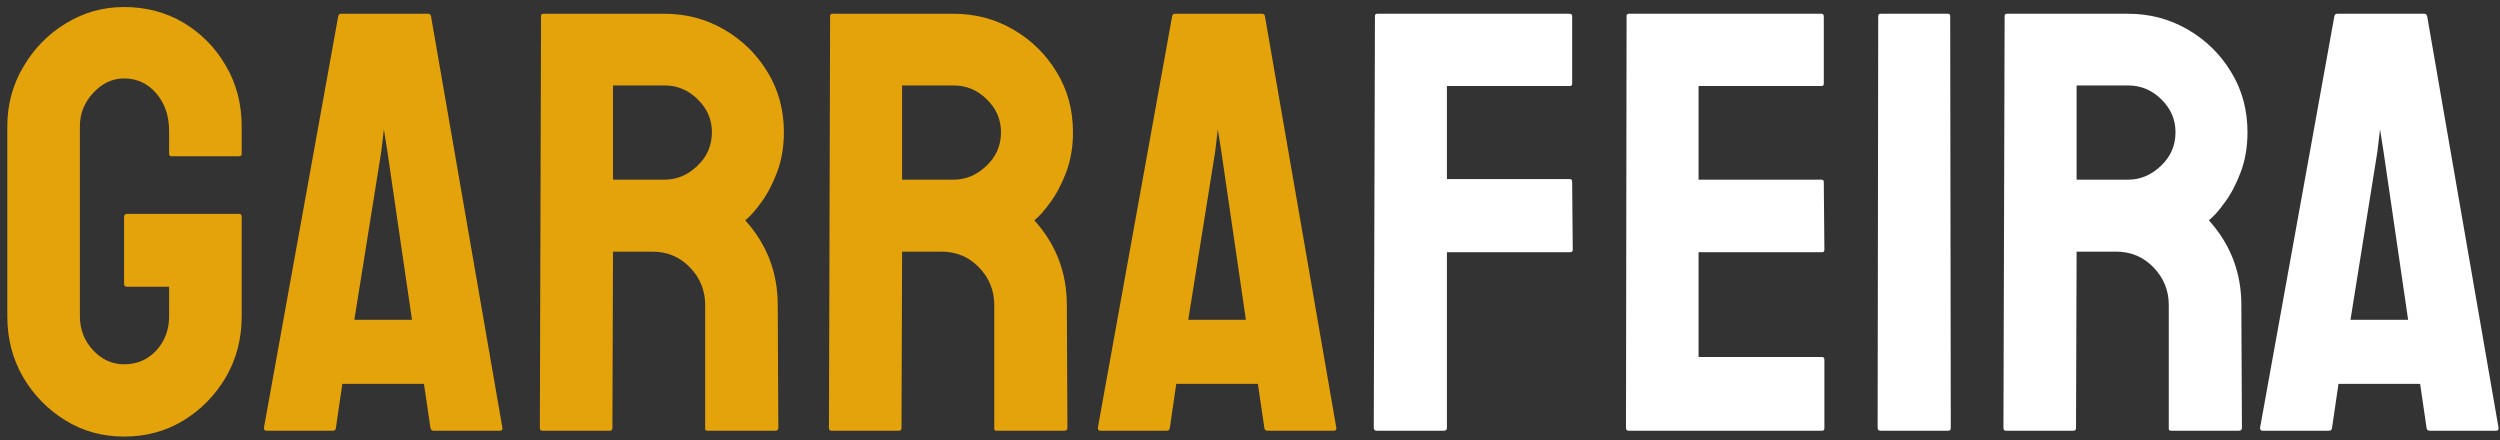 <svg width="267" height="47" viewBox="0 0 267 47" fill="none" xmlns="http://www.w3.org/2000/svg">
<rect x="0" y="0" width="267" height="47" fill="#333333" stroke="none"/>
<path d="M13.25 46.625C10.938 46.625 8.854 46.052 7 44.906C5.125 43.76 3.615 42.219 2.469 40.281C1.344 38.344 0.781 36.177 0.781 33.781V13.5C0.781 11.167 1.354 9.042 2.5 7.125C3.625 5.188 5.135 3.646 7.031 2.5C8.927 1.333 11 0.75 13.25 0.75C15.604 0.75 17.729 1.312 19.625 2.438C21.521 3.583 23.021 5.115 24.125 7.031C25.25 8.948 25.812 11.104 25.812 13.5V16.438C25.812 16.604 25.708 16.688 25.5 16.688H18.312C18.146 16.688 18.062 16.604 18.062 16.438V14C18.062 12.375 17.604 11.031 16.688 9.969C15.771 8.906 14.625 8.375 13.25 8.375C12.021 8.375 10.927 8.885 9.969 9.906C9.01 10.927 8.531 12.125 8.531 13.5V33.781C8.531 35.177 9 36.385 9.938 37.406C10.875 38.406 11.979 38.906 13.25 38.906C14.625 38.906 15.771 38.417 16.688 37.438C17.604 36.438 18.062 35.219 18.062 33.781V30.625H13.594C13.365 30.625 13.25 30.521 13.25 30.312V23.156C13.25 22.948 13.365 22.844 13.594 22.844H25.562C25.729 22.844 25.812 22.948 25.812 23.156V33.781C25.812 36.177 25.25 38.344 24.125 40.281C22.979 42.219 21.469 43.76 19.594 44.906C17.719 46.052 15.604 46.625 13.25 46.625ZM28.188 45.688L36.125 1.719C36.167 1.552 36.271 1.469 36.438 1.469H45.719C45.885 1.469 45.99 1.552 46.031 1.719L53.656 45.688C53.677 45.896 53.594 46 53.406 46H46.312C46.104 46 45.99 45.896 45.969 45.688L45.281 41H36.562L35.875 45.688C35.854 45.896 35.75 46 35.562 46H28.438C28.271 46 28.188 45.896 28.188 45.688ZM41.375 16.188L41 13.812L40.719 16.188L37.844 34.156H44L41.375 16.188ZM65.156 46H57.906C57.74 46 57.656 45.896 57.656 45.688L57.781 1.719C57.781 1.552 57.865 1.469 58.031 1.469H70.969C73.281 1.469 75.406 2.031 77.344 3.156C79.281 4.281 80.823 5.792 81.969 7.688C83.135 9.583 83.719 11.729 83.719 14.125C83.719 15.688 83.479 17.104 83 18.375C82.521 19.646 81.958 20.719 81.312 21.594C80.688 22.469 80.115 23.115 79.594 23.531C81.906 26.094 83.062 29.104 83.062 32.562L83.125 45.688C83.125 45.896 83.021 46 82.812 46H75.562C75.396 46 75.312 45.938 75.312 45.812V32.562C75.312 31.021 74.771 29.688 73.688 28.562C72.604 27.438 71.271 26.875 69.688 26.875H65.469L65.406 45.688C65.406 45.896 65.323 46 65.156 46ZM70.969 9.125H65.469V19.188H70.969C72.281 19.188 73.448 18.698 74.469 17.719C75.51 16.74 76.031 15.542 76.031 14.125C76.031 12.771 75.531 11.604 74.531 10.625C73.531 9.625 72.344 9.125 70.969 9.125ZM96.031 46H88.781C88.615 46 88.531 45.896 88.531 45.688L88.656 1.719C88.656 1.552 88.74 1.469 88.906 1.469H101.844C104.156 1.469 106.281 2.031 108.219 3.156C110.156 4.281 111.698 5.792 112.844 7.688C114.01 9.583 114.594 11.729 114.594 14.125C114.594 15.688 114.354 17.104 113.875 18.375C113.396 19.646 112.833 20.719 112.188 21.594C111.562 22.469 110.99 23.115 110.469 23.531C112.781 26.094 113.938 29.104 113.938 32.562L114 45.688C114 45.896 113.896 46 113.688 46H106.438C106.271 46 106.188 45.938 106.188 45.812V32.562C106.188 31.021 105.646 29.688 104.562 28.562C103.479 27.438 102.146 26.875 100.562 26.875H96.344L96.281 45.688C96.281 45.896 96.198 46 96.031 46ZM101.844 9.125H96.344V19.188H101.844C103.156 19.188 104.323 18.698 105.344 17.719C106.385 16.74 106.906 15.542 106.906 14.125C106.906 12.771 106.406 11.604 105.406 10.625C104.406 9.625 103.219 9.125 101.844 9.125ZM117.25 45.688L125.188 1.719C125.229 1.552 125.333 1.469 125.5 1.469H134.781C134.948 1.469 135.052 1.552 135.094 1.719L142.719 45.688C142.74 45.896 142.656 46 142.469 46H135.375C135.167 46 135.052 45.896 135.031 45.688L134.344 41H125.625L124.938 45.688C124.917 45.896 124.812 46 124.625 46H117.5C117.333 46 117.25 45.896 117.25 45.688ZM130.438 16.188L130.062 13.812L129.781 16.188L126.906 34.156H133.062L130.438 16.188Z" fill="#E4A30B"/>
<path d="M154.219 46H147.031C146.823 46 146.719 45.896 146.719 45.688L146.844 1.719C146.844 1.552 146.927 1.469 147.094 1.469H167.594C167.802 1.469 167.906 1.552 167.906 1.719V8.938C167.906 9.104 167.823 9.188 167.656 9.188H154.531V19.125H167.656C167.823 19.125 167.906 19.229 167.906 19.438L167.969 26.688C167.969 26.854 167.865 26.938 167.656 26.938H154.531V45.688C154.531 45.896 154.427 46 154.219 46ZM194.594 46H173.906C173.74 46 173.656 45.896 173.656 45.688L173.719 1.719C173.719 1.552 173.802 1.469 173.969 1.469H194.531C194.698 1.469 194.781 1.573 194.781 1.781V8.938C194.781 9.104 194.698 9.188 194.531 9.188H181.406V19.188H194.531C194.698 19.188 194.781 19.271 194.781 19.438L194.844 26.688C194.844 26.854 194.76 26.938 194.594 26.938H181.406V38.125H194.594C194.76 38.125 194.844 38.229 194.844 38.438V45.75C194.844 45.917 194.76 46 194.594 46ZM208.094 46H200.844C200.635 46 200.531 45.896 200.531 45.688L200.594 1.719C200.594 1.552 200.677 1.469 200.844 1.469H208.031C208.198 1.469 208.281 1.552 208.281 1.719L208.344 45.688C208.344 45.896 208.26 46 208.094 46ZM221.469 46H214.219C214.052 46 213.969 45.896 213.969 45.688L214.094 1.719C214.094 1.552 214.177 1.469 214.344 1.469H227.281C229.594 1.469 231.719 2.031 233.656 3.156C235.594 4.281 237.135 5.792 238.281 7.688C239.448 9.583 240.031 11.729 240.031 14.125C240.031 15.688 239.792 17.104 239.312 18.375C238.833 19.646 238.271 20.719 237.625 21.594C237 22.469 236.427 23.115 235.906 23.531C238.219 26.094 239.375 29.104 239.375 32.562L239.438 45.688C239.438 45.896 239.333 46 239.125 46H231.875C231.708 46 231.625 45.938 231.625 45.812V32.562C231.625 31.021 231.083 29.688 230 28.562C228.917 27.438 227.583 26.875 226 26.875H221.781L221.719 45.688C221.719 45.896 221.635 46 221.469 46ZM227.281 9.125H221.781V19.188H227.281C228.594 19.188 229.76 18.698 230.781 17.719C231.823 16.74 232.344 15.542 232.344 14.125C232.344 12.771 231.844 11.604 230.844 10.625C229.844 9.625 228.656 9.125 227.281 9.125ZM241.375 45.688L249.312 1.719C249.354 1.552 249.458 1.469 249.625 1.469H258.906C259.073 1.469 259.177 1.552 259.219 1.719L266.844 45.688C266.865 45.896 266.781 46 266.594 46H259.5C259.292 46 259.177 45.896 259.156 45.688L258.469 41H249.75L249.062 45.688C249.042 45.896 248.938 46 248.75 46H241.625C241.458 46 241.375 45.896 241.375 45.688ZM254.562 16.188L254.188 13.812L253.906 16.188L251.031 34.156H257.188L254.562 16.188Z" fill="white"/>
</svg>
